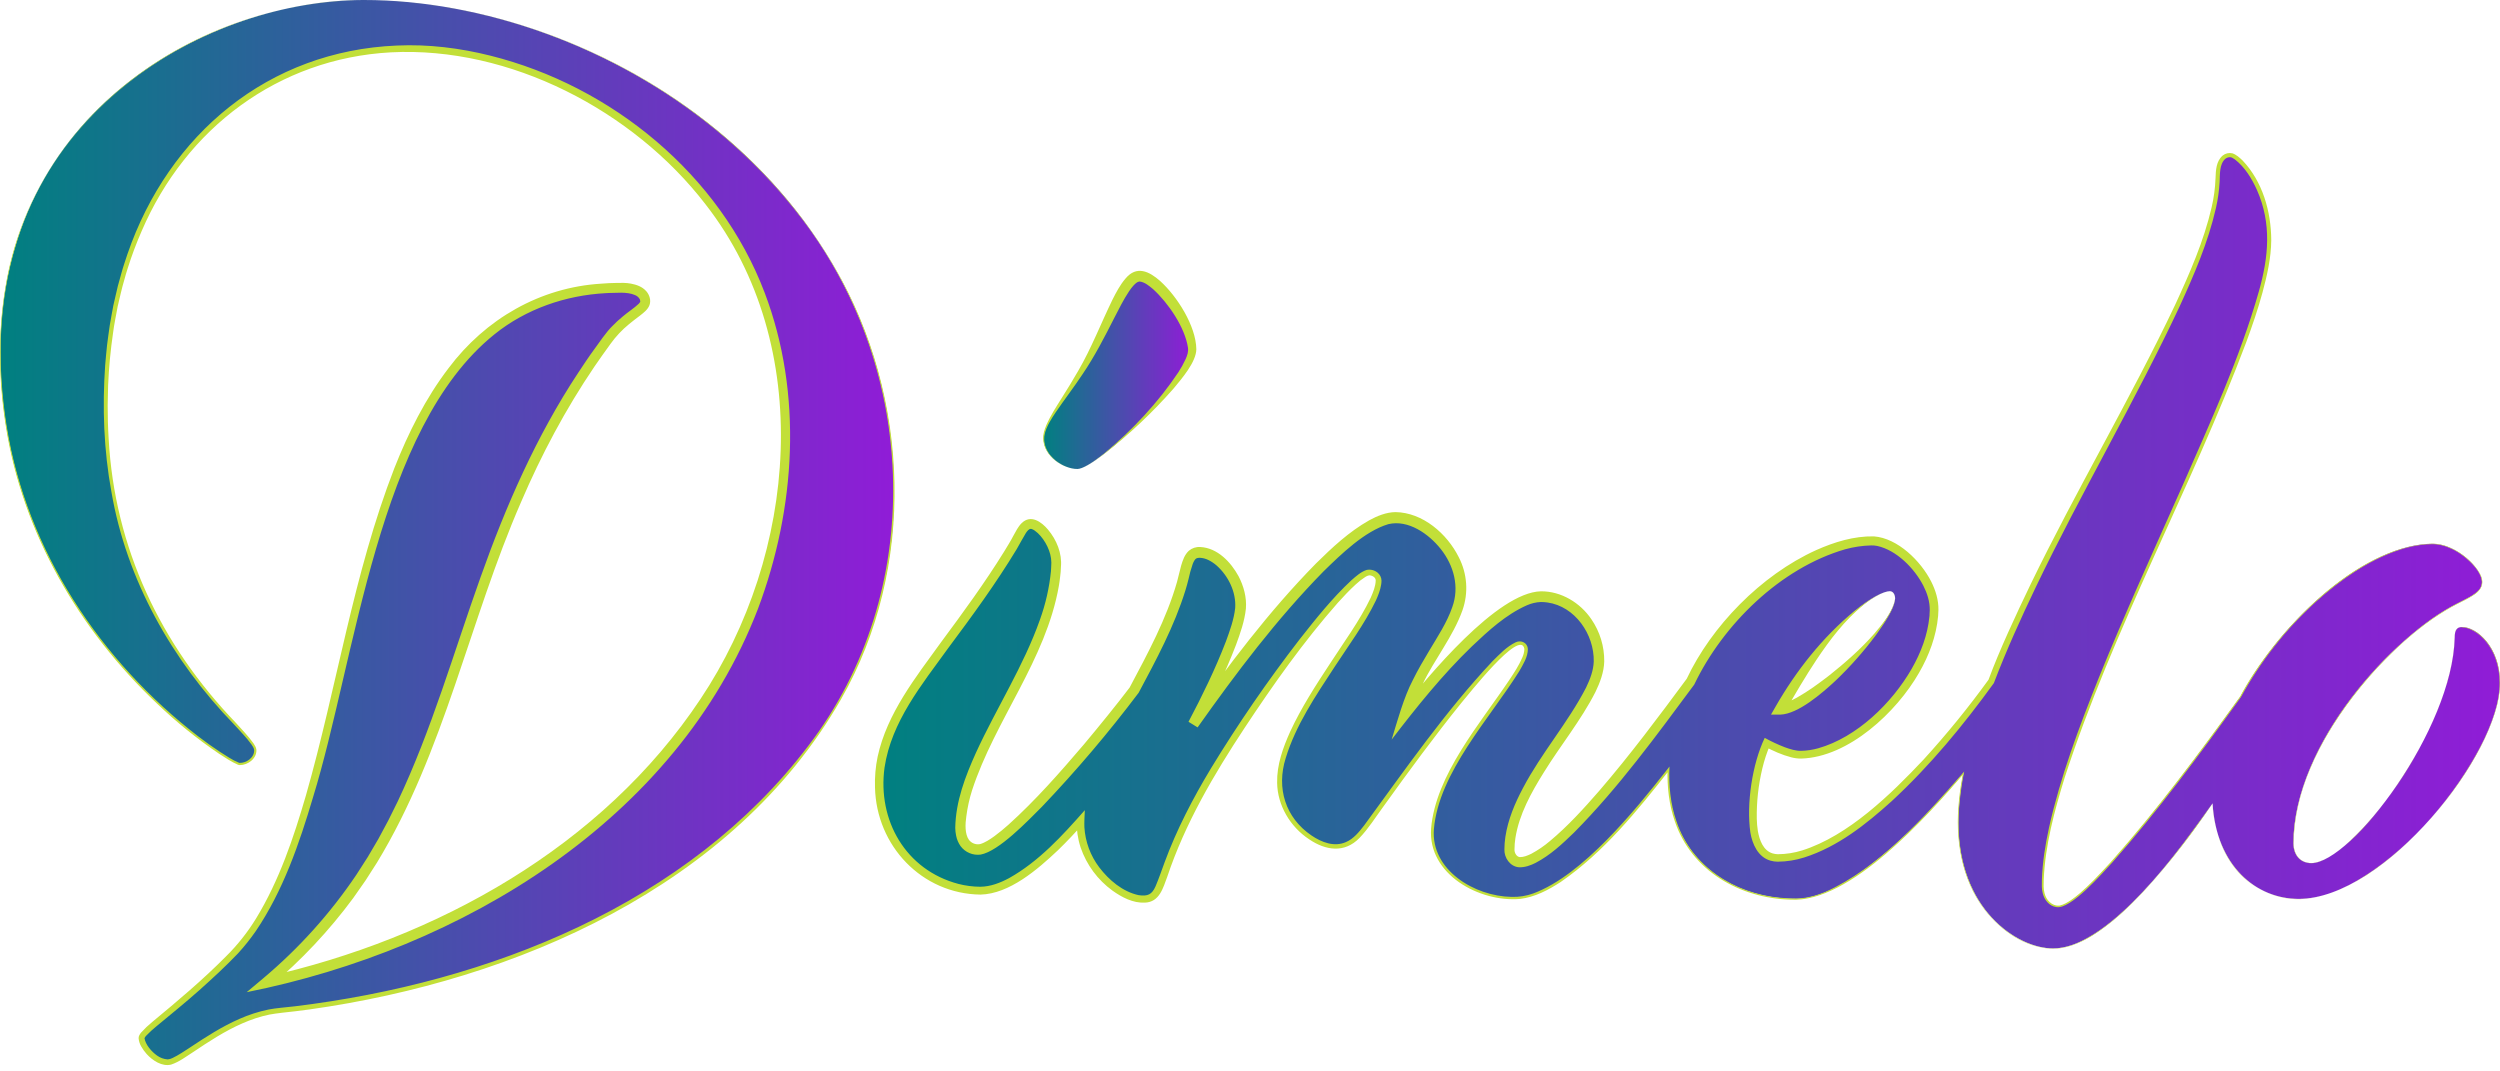 <svg width="210" height="90" viewBox="0 0 210 90" fill="none" xmlns="http://www.w3.org/2000/svg">
<g clip-path="url(#clip0_633_7832)">
<path d="M30.567 0C17.732 0 0.027 9.207 0.027 29.566C0.027 52.405 19.414 64.179 20.121 64.179C20.829 64.179 21.449 63.648 21.449 63.028C21.449 61.346 8.879 53.379 8.879 34.081C8.879 14.872 20.653 4.072 34.374 4.072C47.387 4.072 65.976 15.049 65.976 36.383C65.976 60.372 45.882 77.28 22.423 82.503C39.863 67.897 36.502 47.979 51.105 28.416C52.61 26.468 54.203 26.026 54.203 25.318C54.203 24.698 53.583 24.167 52.166 24.167C26.672 24.167 31.804 67.19 19.679 80.024C15.342 84.45 11.889 86.575 11.889 87.194C11.889 87.814 12.951 89.231 14.102 89.231C15.253 89.231 19.059 85.336 23.397 84.893C50.927 82.061 75.094 65.86 75.094 41.428C75.094 15.403 50.308 0 30.567 0Z" fill="url(#paint0_linear_633_7832)"/>
<path d="M30.567 0C17.972 0.072 5.093 8.028 1.388 20.408C-0.173 25.399 -0.256 30.763 0.578 35.898C2.26 46.238 8.428 55.538 16.673 61.871C17.266 62.325 17.871 62.757 18.49 63.164C19.011 63.494 19.529 63.854 20.101 64.083C20.699 64.112 21.381 63.629 21.349 62.993C21.325 62.824 21.22 62.679 21.127 62.539C20.697 61.943 20.165 61.409 19.669 60.862C14.461 55.491 10.622 48.724 9.357 41.302C8.713 37.807 8.589 34.217 8.834 30.674C8.862 30.198 8.955 29.457 8.992 28.997C9.053 28.452 9.149 27.875 9.22 27.326C9.29 26.839 9.443 26.134 9.519 25.667C9.597 25.387 9.814 24.32 9.9 24.024C9.975 23.772 10.124 23.196 10.2 22.939C10.329 22.449 10.563 21.789 10.71 21.33C14.174 11.266 22.558 4.266 33.355 3.825C35.989 3.705 38.638 4.035 41.193 4.675C51.404 7.232 60.475 14.667 64.236 24.599C67.462 33.089 66.834 42.73 63.668 51.145C56.824 68.916 38.754 79.749 20.723 83.343L22.131 82.162C25.126 79.642 27.756 76.716 29.942 73.469C30.172 73.105 30.675 72.331 30.893 71.987C31.062 71.691 31.602 70.783 31.784 70.468C31.989 70.096 32.426 69.269 32.618 68.915C32.776 68.596 33.236 67.678 33.401 67.335C36.276 61.267 38.111 54.8 40.368 48.482C42.489 42.5 45.057 36.626 48.567 31.315C48.908 30.793 49.535 29.853 49.916 29.344C50.28 28.838 50.941 27.876 51.403 27.424C51.688 27.127 51.992 26.846 52.311 26.585C52.755 26.204 53.261 25.894 53.663 25.508C53.705 25.467 53.741 25.42 53.771 25.369C53.774 25.362 53.778 25.355 53.781 25.348C53.782 25.343 53.782 25.338 53.781 25.333C53.781 25.332 53.782 25.33 53.782 25.329C53.782 25.327 53.781 25.326 53.781 25.324C53.781 25.314 53.781 25.304 53.781 25.294C53.778 25.243 53.767 25.192 53.748 25.143C53.656 24.974 53.504 24.844 53.322 24.78C53.006 24.636 52.572 24.59 52.181 24.586C51.947 24.591 51.413 24.603 51.165 24.61C51.092 24.61 50.947 24.619 50.875 24.625C47.5 24.807 44.17 25.957 41.531 28.087C31.721 35.973 29.91 55.247 26.289 66.992C25.133 70.887 23.786 74.812 21.492 78.205C21.036 78.863 20.536 79.49 19.996 80.081C18.968 81.16 17.87 82.17 16.76 83.163C15.579 84.215 14.338 85.212 13.126 86.221C12.829 86.462 12.547 86.721 12.283 86.997C12.224 87.057 12.175 87.126 12.139 87.202C12.213 87.747 12.727 88.338 13.196 88.669C13.458 88.859 13.769 88.97 14.092 88.99C14.23 88.977 14.365 88.938 14.489 88.874C15.009 88.628 15.488 88.294 15.978 87.977C17.3 87.098 18.647 86.227 20.111 85.588C20.894 85.239 21.712 84.976 22.55 84.802C23.154 84.675 24.148 84.608 24.772 84.529C40.995 82.554 57.781 75.991 67.909 62.631C77.78 49.733 77.157 31.294 67.445 18.491C58.922 7.195 44.695 0.147 30.567 0.001V0ZM30.567 0C46.23 0.155 62.163 8.793 70.093 22.423C76.476 33.36 76.976 47.683 70.638 58.751C61.622 74.471 43.297 82.355 26.004 84.792L24.823 84.944C24.222 85.012 23.222 85.112 22.635 85.224C21.061 85.547 19.593 86.26 18.219 87.086C17.547 87.49 16.894 87.927 16.236 88.366C15.637 88.746 15.062 89.198 14.373 89.426C13.612 89.616 12.81 89.08 12.322 88.541C12.143 88.344 11.986 88.126 11.857 87.893C11.739 87.689 11.667 87.461 11.644 87.226C11.628 87.045 11.745 86.869 11.853 86.734C12.145 86.411 12.461 86.112 12.799 85.837C14.927 84.074 17.039 82.304 18.982 80.339C19.952 79.381 20.802 78.308 21.514 77.145C23.457 73.956 24.661 70.384 25.699 66.811C28.306 57.69 29.676 48.209 33.126 39.326C34.299 36.36 35.734 33.469 37.682 30.921C40.77 26.806 45.358 24.134 50.53 23.826C50.975 23.781 51.315 23.782 51.736 23.768C52.137 23.756 52.593 23.746 52.998 23.824C53.467 23.915 53.941 24.072 54.286 24.46C54.558 24.767 54.702 25.224 54.558 25.628C54.413 26.017 54.054 26.276 53.767 26.505C53.445 26.752 53.136 26.978 52.843 27.224C52.255 27.703 51.733 28.259 51.29 28.875C50.864 29.476 50.327 30.198 49.932 30.794C47.508 34.367 45.47 38.202 43.77 42.171C39.422 52.131 37.361 63.091 31.668 72.455C31.416 72.857 30.941 73.579 30.699 73.968C30.366 74.458 30.005 74.955 29.668 75.441C27.649 78.175 25.314 80.662 22.71 82.847L22.324 82.064C36.663 78.859 50.595 71.133 58.847 58.707C66.944 46.596 68.555 29.066 59.261 17.159C53.208 9.293 42.839 3.873 32.823 4.397C23.376 4.913 15.605 10.786 11.905 19.396C11.459 20.413 11.068 21.455 10.734 22.515C10.633 22.787 10.507 23.292 10.421 23.582C10.24 24.17 10.032 25.126 9.885 25.741C9.768 26.401 9.579 27.285 9.501 27.934C9.285 29.404 9.145 30.883 9.082 32.367C9.068 32.767 9.057 33.661 9.045 34.04C9.045 34.965 9.066 35.902 9.125 36.824C9.619 45.998 13.475 54.139 19.817 60.723C20.319 61.282 20.843 61.813 21.285 62.428C21.395 62.593 21.511 62.769 21.538 62.973C21.581 63.716 20.837 64.265 20.15 64.269C20.091 64.269 20.033 64.257 19.98 64.234C19.416 63.986 18.907 63.641 18.394 63.31C16.537 62.051 14.79 60.638 13.17 59.085C6.668 52.94 1.921 44.795 0.505 35.91C-0.115 32.046 -0.201 28.072 0.442 24.206C2.766 9.657 16.3 0.179 30.565 0H30.567Z" fill="#C2DF38"/>
<path d="M90.497 39.395C92.178 39.395 100.145 31.605 100.145 29.393C100.145 27.18 97.224 23.196 95.72 23.196C94.48 23.196 93.329 26.648 91.648 29.746C89.789 33.198 87.664 35.323 87.664 36.831C87.664 38.339 89.346 39.395 90.497 39.395Z" fill="url(#paint1_linear_633_7832)"/>
<path d="M90.497 39.395C90.94 39.358 91.326 39.09 91.698 38.866C92.069 38.625 92.425 38.357 92.767 38.082C95.129 36.118 97.272 33.827 98.98 31.275C99.213 30.917 99.42 30.543 99.598 30.155C99.738 29.833 99.838 29.541 99.788 29.202C99.535 27.495 98.122 25.432 96.851 24.282C96.518 24.004 96.141 23.686 95.715 23.646C95.519 23.669 95.379 23.814 95.208 23.99C95.075 24.139 94.954 24.297 94.844 24.464C94.38 25.158 93.987 25.95 93.584 26.735C92.784 28.314 91.96 29.914 90.967 31.385C90.232 32.498 89.423 33.545 88.673 34.645C88.31 35.19 87.947 35.751 87.771 36.386C87.367 37.966 89.022 39.35 90.496 39.398L90.497 39.395ZM90.497 39.395C89.225 39.354 87.805 38.354 87.643 37.033C87.579 36.579 87.712 36.132 87.886 35.721C88.244 34.904 88.733 34.157 89.204 33.404C89.674 32.651 90.142 31.906 90.576 31.141C91.683 29.238 92.476 27.168 93.444 25.179C93.755 24.564 94.08 23.935 94.544 23.396C95.468 22.283 96.527 22.784 97.45 23.603C98.875 24.886 100.462 27.375 100.492 29.333C100.48 30.415 99.257 31.819 98.584 32.632C96.825 34.633 94.884 36.466 92.784 38.106C92.434 38.379 92.074 38.634 91.701 38.872C91.327 39.095 90.939 39.36 90.495 39.394L90.497 39.395Z" fill="#C2DF38"/>
<path d="M206.813 52.67C206.37 52.67 206.193 52.937 206.193 53.556C206.012 61.258 197.518 72.499 194.154 72.499C193.269 72.499 192.649 71.88 192.649 70.818C192.649 62.497 201.059 53.378 206.37 50.723C207.786 50.015 208.495 49.661 208.495 48.865C208.495 47.802 206.37 45.677 204.335 45.677C198.966 45.677 191.841 51.763 188.198 58.527C182.894 65.943 175.035 76.129 172.909 76.129C172.202 76.129 171.581 75.51 171.581 74.359C171.581 61.081 190.613 30.275 190.613 20.183C190.613 15.669 188.047 13.013 187.338 13.013C186.63 13.013 186.276 13.721 186.276 14.96C186.139 23.489 173.066 42.068 167.245 57.238C162.842 63.335 155.222 72.057 149.363 72.057C148.213 72.057 147.239 71.172 147.239 68.514C147.239 64.797 148.39 62.406 148.39 62.406C148.39 62.406 150.16 63.381 151.223 63.381C155.914 63.381 162.376 56.918 162.464 51.164C162.464 48.508 159.455 45.41 157.242 45.41C152.555 45.41 145.358 50.186 142 57.24C138.861 61.485 130.904 72.409 127.676 72.409C127.234 72.409 126.791 71.967 126.791 71.348C126.791 65.681 134.315 59.397 134.315 55.502C134.315 52.581 132.102 50.102 129.446 50.102C125.551 50.102 118.028 59.928 118.028 59.928C119.444 55.236 122.719 52.581 122.719 49.391C122.719 46.381 119.798 43.46 117.23 43.46C112.362 43.46 101.473 59.04 100.234 60.809C100.854 59.658 104.217 53.196 104.217 50.807C104.217 48.593 102.359 46.38 100.766 46.38C100.057 46.38 99.792 46.823 99.438 48.416C98.711 51.442 96.985 54.75 95.269 57.953C91.661 62.735 84.283 71.346 82.176 71.346C81.467 71.346 80.671 70.903 80.671 69.397C80.852 62.847 88.55 54.969 88.727 47.268C88.727 45.586 87.31 43.992 86.602 43.992C85.983 43.992 85.717 44.789 85.097 45.851C79.697 54.791 73.944 59.395 73.855 65.591C73.764 71.522 78.369 74.797 82.353 74.797C84.822 74.797 87.949 72.129 90.767 68.93C90.767 68.998 90.762 69.066 90.762 69.132C90.762 72.939 94.214 75.506 95.985 75.506C98.11 75.506 96.782 73.293 102.005 64.618C107.051 56.297 113.601 48.064 115.018 48.064C115.283 48.064 115.814 48.246 115.814 48.772C115.723 51.87 107.493 60.191 107.493 65.591C107.493 69.134 110.68 71.08 112.096 71.08C113.601 71.08 114.221 70.195 115.548 68.336C120.151 61.874 126.175 53.995 127.675 53.995C127.746 53.992 127.816 54.004 127.882 54.029C127.948 54.055 128.008 54.094 128.057 54.144C128.107 54.194 128.146 54.254 128.172 54.319C128.198 54.385 128.209 54.456 128.207 54.526C128.207 56.828 120.328 64.175 120.328 70.018C120.328 73.027 123.603 75.417 127.231 75.417C131.082 75.417 136.371 69.534 140.163 64.617C140.157 64.793 140.155 64.971 140.155 65.149C140.155 72.143 145.377 75.504 150.866 75.504C154.97 75.504 160.735 69.912 164.937 64.927C164.658 66.311 164.511 67.719 164.497 69.13C164.497 76.301 169.366 79.667 172.464 79.667C176.495 79.667 181.677 73.514 185.857 67.482C186.176 72.779 189.552 75.507 193.09 75.507C200.259 75.507 209.997 63.38 209.997 57.36C210 54.353 208.053 52.67 206.813 52.67ZM158.746 49.659C159.013 49.659 159.19 49.925 159.19 50.279C159.013 52.669 151.842 59.574 149.541 59.574C153.967 51.786 157.773 49.659 158.746 49.659Z" fill="url(#paint2_linear_633_7832)"/>
<path d="M206.813 52.671C206.705 52.661 206.597 52.684 206.503 52.738C206.41 52.791 206.335 52.873 206.289 52.97C206.213 53.173 206.181 53.39 206.192 53.606C206.18 54.036 206.144 54.465 206.086 54.891C205.734 57.45 204.766 59.886 203.601 62.177C201.901 65.467 198.747 70.154 195.538 72.065C195.163 72.273 194.76 72.452 194.33 72.501C193.259 72.615 192.618 71.808 192.641 70.803C192.646 70.55 192.657 70.247 192.668 69.997C193.148 63.388 198.321 56.607 203.401 52.625C204.247 51.96 205.147 51.368 206.092 50.854L206.378 50.703L206.666 50.559C207.228 50.258 207.846 50.007 208.263 49.51C209.152 48.35 206.968 46.572 206.033 46.149C205.461 45.865 204.824 45.679 204.182 45.715L203.861 45.726C203.005 45.794 202.162 45.972 201.353 46.258C198.809 47.143 196.577 48.727 194.584 50.507C192.031 52.818 189.885 55.541 188.235 58.562C184.803 63.328 181.309 68.067 177.415 72.469C176.597 73.344 173.923 76.439 172.724 76.194C172.129 76.115 171.712 75.576 171.588 75.025C171.491 74.661 171.511 74.282 171.519 73.91C171.566 72.436 171.802 70.976 172.113 69.537C173.074 65.228 174.64 61.083 176.275 56.993C178.481 51.543 180.929 46.203 183.315 40.835C185.66 35.465 188.144 30.117 189.747 24.469C190.564 21.584 190.831 18.778 189.584 15.958C189.149 14.99 188.562 14.032 187.72 13.383C187.654 13.336 187.584 13.293 187.511 13.255C187.454 13.225 187.393 13.207 187.329 13.203C187.183 13.202 187.041 13.25 186.926 13.34C186.416 13.8 186.484 14.638 186.449 15.273C186.407 16.017 186.303 16.756 186.137 17.482C185.48 20.37 184.299 23.092 183.073 25.771C179.48 33.443 174.676 41.656 171.018 49.297C169.746 51.95 168.532 54.634 167.484 57.381C164.922 60.924 162.125 64.314 158.914 67.287C156.746 69.243 154.38 71.128 151.556 72.027C150.835 72.257 150.084 72.376 149.327 72.382C149.117 72.382 148.908 72.351 148.706 72.291C147.666 71.987 147.192 70.896 147.03 69.93C146.691 67.514 147.183 64.183 148.237 61.98C148.776 62.28 149.334 62.541 149.909 62.763C150.373 62.933 150.85 63.08 151.288 63.07C151.776 63.06 152.261 62.987 152.731 62.855C155.978 61.937 158.924 59.059 160.579 56.184C161.352 54.837 161.921 53.343 162.07 51.791L162.081 51.7V51.61L162.099 51.246C162.109 50.529 161.887 49.84 161.56 49.196C160.807 47.743 159.326 46.221 157.686 45.859C157.521 45.826 157.353 45.811 157.185 45.815C156.444 45.833 155.708 45.942 154.993 46.14C149.549 47.72 144.729 52.461 142.316 57.506C139.136 61.788 135.984 66.135 132.218 69.937C131.229 70.893 130.24 71.826 128.995 72.48C128.591 72.685 128.087 72.877 127.584 72.85C126.844 72.787 126.345 72.05 126.37 71.35L126.38 71.085L126.391 70.821C126.406 70.687 126.433 70.429 126.451 70.297C126.669 68.843 127.249 67.475 127.932 66.191C129.476 63.247 131.714 60.704 133.229 57.76C133.573 57.042 133.847 56.331 133.874 55.568C133.923 53.297 132.309 50.936 129.989 50.609C129.804 50.583 129.618 50.569 129.432 50.569C129.03 50.586 128.635 50.679 128.266 50.841C126.5 51.619 125.032 52.975 123.628 54.306C121.181 56.667 118.967 59.421 116.9 62.124C117.374 60.568 117.921 58.567 118.671 57.141C119.094 56.278 119.579 55.452 120.064 54.644C120.777 53.444 121.544 52.299 121.992 50.996C122.608 49.307 122.125 47.5 121.023 46.116C120.012 44.844 118.298 43.635 116.627 44.027C114.637 44.615 112.654 46.554 111.172 48C107.242 52.008 103.839 56.523 100.599 61.101L99.835 60.63C100.989 58.445 102.089 56.192 102.975 53.887C103.31 52.968 103.65 52.042 103.756 51.071C103.847 49.739 103.183 48.378 102.191 47.499C101.985 47.319 101.757 47.166 101.512 47.045C101.288 46.932 101.043 46.867 100.792 46.855C100.7 46.849 100.607 46.862 100.52 46.894C100.451 46.927 100.393 46.98 100.353 47.045C100.286 47.147 100.231 47.255 100.189 47.37C100.043 47.794 99.923 48.226 99.831 48.665C99.774 48.898 99.65 49.364 99.574 49.593C98.638 52.616 97.127 55.414 95.648 58.189C93.126 61.535 90.414 64.733 87.523 67.766C86.327 68.964 83.903 71.505 82.377 71.785C82.057 71.828 81.732 71.785 81.434 71.66C81.137 71.535 80.879 71.332 80.687 71.073C80.503 70.811 80.376 70.513 80.315 70.2C80.269 69.982 80.244 69.761 80.241 69.538C80.28 67.304 81.086 65.209 81.986 63.217C83.712 59.453 85.983 55.951 87.358 52.045C87.831 50.734 88.141 49.37 88.28 47.984L88.3 47.61C88.346 47.145 88.284 46.675 88.118 46.237C87.955 45.794 87.715 45.383 87.409 45.024C87.264 44.853 87.099 44.7 86.916 44.57C86.842 44.516 86.76 44.473 86.673 44.441C86.648 44.432 86.623 44.426 86.597 44.424C86.415 44.429 86.284 44.615 86.174 44.774C85.916 45.189 85.671 45.67 85.415 46.108C83.667 49.004 81.657 51.749 79.642 54.452C77.416 57.532 74.875 60.629 74.301 64.475C73.696 68.912 76.078 73.081 80.508 74.249C81.109 74.403 81.726 74.483 82.347 74.487C83.205 74.477 84.01 74.163 84.766 73.76C87.267 72.361 89.245 70.185 91.125 68.054C91.105 68.417 91.071 69.138 91.089 69.495C91.166 70.713 91.599 71.882 92.336 72.856C93.153 73.932 94.304 74.903 95.644 75.193C96.41 75.307 96.764 75.138 97.064 74.455C97.292 73.935 97.624 72.993 97.828 72.432C98.843 69.675 100.205 67.057 101.719 64.545C104 60.798 106.486 57.179 109.167 53.706C110.529 51.98 111.901 50.248 113.52 48.741C113.892 48.417 114.296 48.043 114.791 47.876C114.954 47.841 115.123 47.844 115.285 47.884C115.446 47.924 115.597 48.001 115.724 48.108C115.822 48.189 115.901 48.29 115.956 48.404C116.012 48.519 116.042 48.643 116.046 48.77C116.046 48.876 116.038 48.981 116.021 49.085C115.951 49.563 115.765 50.022 115.573 50.448C114.61 52.438 113.286 54.211 112.087 56.048C110.509 58.462 108.852 60.897 108 63.678C107.207 66.198 107.963 68.685 110.174 70.186C111.023 70.761 112.082 71.17 113.068 70.731C113.704 70.458 114.163 69.881 114.588 69.335C118.034 64.64 121.381 59.797 125.373 55.539C125.969 54.955 126.553 54.318 127.321 53.952C127.775 53.736 128.32 53.997 128.342 54.524C128.333 55.202 127.945 55.805 127.624 56.372C125.172 60.313 120.855 64.884 120.448 69.645C120.176 73.096 123.883 75.292 126.967 75.338C127.593 75.36 128.217 75.26 128.805 75.045C132.964 73.501 137.331 68.079 140.075 64.599L140.237 64.389C140.162 65.933 140.31 67.505 140.817 68.97C142.062 72.755 145.688 75.072 149.557 75.411C149.903 75.444 150.304 75.472 150.652 75.473C151.566 75.505 152.463 75.268 153.307 74.928C157.77 72.95 161.713 68.59 164.882 64.937L164.993 64.805C164.831 65.623 164.701 66.45 164.618 67.28C164.182 71.119 165.078 75.314 168.146 77.889C169.327 78.878 170.793 79.623 172.351 79.674C173.127 79.688 173.896 79.481 174.601 79.166C178.904 77.173 183.097 71.361 185.825 67.508L185.849 67.473V67.516C185.962 69.358 186.471 71.217 187.575 72.715C188.929 74.606 191.279 75.712 193.601 75.507C194.989 75.391 196.319 74.888 197.541 74.235C202.193 71.68 206.337 66.842 208.657 62.113C209.431 60.449 210.106 58.632 209.94 56.768C209.82 55.396 209.204 54.003 208.068 53.179C207.694 52.914 207.25 52.707 206.785 52.7L206.813 52.671ZM206.813 52.671C207.279 52.678 207.721 52.885 208.097 53.149C209.233 53.972 209.85 55.365 209.972 56.739C210.141 58.603 209.464 60.421 208.693 62.087C207.073 65.424 204.755 68.408 202.057 70.944C201.041 71.896 199.944 72.758 198.778 73.519C196.85 74.747 194.577 75.76 192.238 75.466C188.198 74.947 186.026 71.288 185.842 67.486C184.123 70.084 182.203 72.544 180.1 74.843C178.77 76.259 177.343 77.619 175.679 78.64C174.68 79.234 173.556 79.717 172.371 79.698C170.1 79.607 168.071 78.179 166.713 76.428C164.725 73.838 164.213 70.425 164.553 67.245C164.629 66.468 164.746 65.701 164.892 64.929L164.971 64.968C161.91 68.537 155.38 75.897 150.393 75.57C146.147 75.453 142.091 73.155 140.688 68.996C140.199 67.594 140.029 66.099 140.077 64.623L140.23 64.678C137.532 68.11 134.727 71.581 131.102 74.085C130.069 74.759 128.922 75.365 127.678 75.511C124.267 75.8 119.928 73.446 120.213 69.6C120.577 65.106 124.358 60.749 126.795 57.1C127.19 56.504 127.593 55.892 127.873 55.236C127.979 55.008 128.038 54.76 128.048 54.509C127.73 52.714 123.224 58.506 122.766 59.028C120.495 61.844 118.308 64.818 116.197 67.761C115.545 68.646 114.962 69.591 114.191 70.395C112.937 71.68 111.357 71.448 109.963 70.497C108.386 69.458 107.303 67.654 107.279 65.75C107.248 64.239 107.772 62.8 108.379 61.45C109.303 59.452 110.505 57.593 111.709 55.762C112.89 53.935 114.199 52.172 115.137 50.215C115.344 49.742 115.544 49.27 115.56 48.762C115.56 48.489 115.264 48.334 115.015 48.328C114.901 48.349 114.792 48.393 114.695 48.458C114.403 48.644 114.13 48.856 113.878 49.094C113.351 49.575 112.855 50.104 112.372 50.638C109.494 53.908 106.962 57.488 104.56 61.123C101.968 65.056 99.552 69.156 98.052 73.641C97.699 74.578 97.405 75.779 96.169 75.821C95.17 75.87 94.237 75.373 93.452 74.815C92.207 73.912 91.272 72.648 90.774 71.193C90.532 70.461 90.421 69.693 90.444 68.922L91.019 69.15C90.329 69.935 89.614 70.699 88.859 71.428C87.155 73.036 84.793 75.088 82.36 75.146C77.433 75.085 73.615 71.047 73.5 66.154C73.47 65.281 73.545 64.408 73.723 63.553C74.512 59.92 76.915 56.9 79.036 53.963C80.888 51.465 82.716 48.967 84.347 46.333C84.591 45.927 84.908 45.429 85.12 45.01C85.328 44.646 85.506 44.252 85.824 43.938C86.593 43.192 87.48 43.834 88.028 44.483C88.755 45.344 89.225 46.481 89.118 47.624L89.097 48.027L89.054 48.425C89.028 48.649 88.989 48.987 88.944 49.218C87.854 55.448 83.585 60.475 81.652 66.391C81.425 67.109 81.264 67.845 81.169 68.592C81.074 69.219 81.043 70.063 81.391 70.548C81.498 70.688 81.642 70.796 81.807 70.859C81.972 70.922 82.151 70.938 82.324 70.904C82.731 70.794 83.168 70.5 83.53 70.239C83.932 69.946 84.321 69.619 84.703 69.282C86.995 67.216 89.043 64.882 91.048 62.531C92.294 61.043 93.873 59.1 94.889 57.754C96.411 54.887 97.977 52.006 98.871 48.877C98.992 48.43 99.09 47.968 99.217 47.508C99.35 47.067 99.501 46.6 99.865 46.262C100.131 46.038 100.475 45.925 100.823 45.949C102.271 46.023 103.388 47.213 104.038 48.401C104.47 49.224 104.733 50.186 104.655 51.126C104.544 52.184 104.182 53.195 103.822 54.176C102.914 56.537 101.817 58.794 100.638 61.03L99.874 60.559C103.144 55.932 106.561 51.384 110.541 47.333C111.91 45.983 113.31 44.669 115.01 43.708C115.674 43.345 116.429 43.028 117.221 43.017C119.515 43.05 121.556 44.834 122.54 46.811C122.891 47.492 123.099 48.237 123.153 49.002C123.206 49.766 123.103 50.533 122.85 51.256C122.043 53.514 120.488 55.376 119.479 57.51C119.07 58.331 118.729 59.183 118.459 60.06L117.683 59.662C119.931 56.836 125.76 49.756 129.437 49.67C131.14 49.656 132.739 50.631 133.676 52.016C134.391 53.058 134.768 54.294 134.756 55.558C134.734 56.467 134.392 57.349 134.02 58.121C132.797 60.522 131.091 62.602 129.685 64.874C128.623 66.575 127.602 68.416 127.293 70.398L127.265 70.632L127.237 70.865L127.228 71.099L127.218 71.332C127.217 71.348 127.217 71.364 127.218 71.38V71.422C127.232 71.676 127.404 71.967 127.661 71.997C127.99 72.002 128.296 71.876 128.631 71.716C129.19 71.416 129.716 71.057 130.198 70.645C131.712 69.383 133.042 67.914 134.339 66.425C136.937 63.407 139.317 60.219 141.688 57.012C143.743 52.646 147.89 48.32 152.574 46.203C154.091 45.53 155.725 45.022 157.405 45.055C159.412 45.204 161.349 47.132 162.219 48.848C162.588 49.575 162.846 50.411 162.828 51.239C162.828 51.323 162.804 51.669 162.802 51.745C162.65 53.431 162.041 55.061 161.196 56.52C159.314 59.816 155.284 63.605 151.304 63.72C151.018 63.723 150.733 63.686 150.457 63.612C149.673 63.409 148.953 63.08 148.239 62.704L148.693 62.56C148.416 63.204 148.196 63.871 148.035 64.553C147.704 65.935 147.547 67.353 147.57 68.774C147.577 69.121 147.607 69.467 147.661 69.81C147.796 70.57 148.107 71.445 148.897 71.685C149.043 71.728 149.193 71.751 149.345 71.754C150.038 71.749 150.727 71.641 151.388 71.433C155.259 70.208 158.836 66.72 161.58 63.803C163.525 61.673 165.347 59.433 167.037 57.095C167.923 54.683 169.349 51.623 170.573 49.078C174.262 41.448 179.089 33.258 182.713 25.602C183.936 22.954 185.122 20.25 185.779 17.405C185.965 16.612 186.073 15.803 186.103 14.989C186.128 14.313 186.151 13.536 186.712 13.061C186.824 12.971 186.955 12.909 187.095 12.877C187.235 12.846 187.38 12.846 187.52 12.879C187.856 12.99 188.126 13.243 188.373 13.477C190.061 15.252 190.775 17.776 190.785 20.179C190.772 21.67 190.439 23.125 190.054 24.554C189.669 25.983 189.188 27.37 188.682 28.752C184.027 41.12 177.518 52.743 173.429 65.332C172.569 68.125 171.794 70.984 171.672 73.918C171.664 74.282 171.642 74.645 171.734 74.994C171.859 75.591 172.37 76.137 173.005 76.068C174.267 75.817 176.409 73.373 177.327 72.392C181.227 68.001 184.727 63.271 188.166 58.516C190.997 53.184 197.812 45.927 204.187 45.674C204.834 45.639 205.482 45.829 206.058 46.116C206.832 46.504 207.507 47.063 208.033 47.751C208.283 48.096 208.529 48.495 208.516 48.932C208.502 49.369 208.176 49.739 207.815 49.971C207.378 50.267 206.87 50.501 206.399 50.742C203.821 52.078 201.619 54.041 199.644 56.15C196.094 60.038 192.797 65.239 192.67 70.648C192.585 71.704 193.194 72.606 194.334 72.491C195.19 72.373 195.929 71.849 196.6 71.337C200.519 68.115 204.102 62.254 205.546 57.414C205.791 56.59 205.973 55.748 206.091 54.897C206.149 54.471 206.185 54.042 206.198 53.612C206.186 53.176 206.273 52.661 206.819 52.681L206.813 52.671Z" fill="#C2DF38"/>
<path d="M158.746 49.659C158.818 49.661 158.887 49.681 158.948 49.719C159.008 49.756 159.058 49.808 159.092 49.871C159.567 50.665 158.08 52.632 157.6 53.315C156.563 54.711 155.409 56.015 154.149 57.213C153.067 58.212 151.06 59.975 149.544 60.029H148.763L149.151 59.351C150.877 56.337 153.081 53.547 155.764 51.328C156.438 50.783 157.141 50.268 157.926 49.9C158.188 49.785 158.46 49.669 158.75 49.66L158.746 49.659ZM158.746 49.659C158.458 49.67 158.186 49.789 157.929 49.907C157.415 50.166 156.932 50.482 156.49 50.851C154.933 52.123 153.708 53.744 152.595 55.404C151.648 56.831 150.779 58.31 149.937 59.797L149.543 59.121C150.03 59.088 150.491 58.837 150.929 58.606C151.898 58.062 152.821 57.383 153.702 56.699C155.04 55.633 156.329 54.494 157.461 53.204C158.124 52.423 159.048 51.311 159.187 50.282C159.194 50.015 159.059 49.665 158.748 49.662L158.746 49.659Z" fill="#C2DF38"/>
</g>
<defs>
<linearGradient id="paint0_linear_633_7832" x1="0.027" y1="44.615" x2="75.092" y2="44.615" gradientUnits="userSpaceOnUse">
<stop stop-color="#008080"/>
<stop offset="1" stop-color="#901CD7"/>
</linearGradient>
<linearGradient id="paint1_linear_633_7832" x1="87.664" y1="31.296" x2="100.145" y2="31.296" gradientUnits="userSpaceOnUse">
<stop stop-color="#008080"/>
<stop offset="1" stop-color="#901CD7"/>
</linearGradient>
<linearGradient id="paint2_linear_633_7832" x1="73.853" y1="46.34" x2="209.994" y2="46.34" gradientUnits="userSpaceOnUse">
<stop stop-color="#008080"/>
<stop offset="1" stop-color="#901CD7"/>
</linearGradient>
<clipPath id="clip0_633_7832">
<rect width="210" height="89.464" fill="white"/>
</clipPath>
</defs>
</svg>
